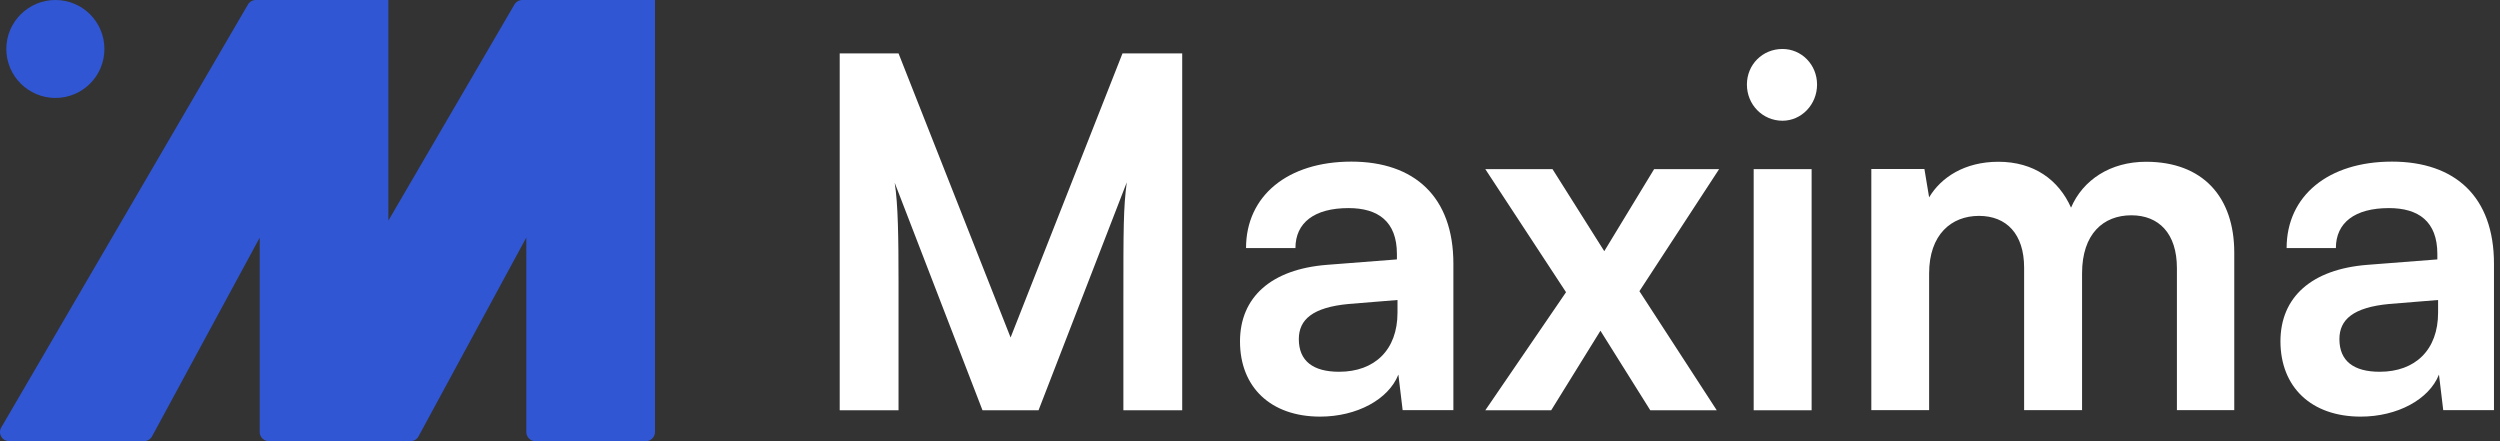 <svg width="170" height="30" viewBox="0 0 170 30" fill="none" xmlns="http://www.w3.org/2000/svg">
<rect x="0" y="0" width="170" height="30" fill="#333333" stroke="none"/>
<g clip-path="url(#clip0_516_12)">
<path d="M61.1 27.9V19.2C61.1 16.18 61.07 13.89 60.84 12.43L66.81 27.9H70.62L76.62 12.4C76.39 14.13 76.39 15.55 76.39 20.43V27.9H80.39V3.63H76.33L68.72 22.95L61.1 3.63H57.1V27.9H61.1Z" fill="white"/>
<path d="M89.77 28.33C92.25 28.33 94.42 27.17 95.09 25.47L95.38 27.89H98.83V17.93C98.83 13.38 96.18 10.99 91.89 10.99C87.57 10.99 84.73 13.31 84.73 16.87H88.09C88.09 15.14 89.38 14.15 91.7 14.15C93.7 14.15 94.99 15.05 94.99 17.27V17.64L90.22 18.01C86.45 18.31 84.32 20.2 84.32 23.22C84.32 26.31 86.39 28.33 89.77 28.33ZM91.06 25.28C89.29 25.28 88.32 24.55 88.32 23.06C88.32 21.73 89.26 20.9 91.71 20.67L95.03 20.4V21.26C95.03 23.79 93.48 25.28 91.06 25.28Z" fill="white"/>
<path d="M105.48 27.9L108.83 22.49L112.22 27.9H116.74L111.48 19.8L116.9 11.5H112.48L109.09 17.08L105.57 11.5H101L106.49 19.87L101 27.9H105.48Z" fill="white"/>
<path d="M121.21 8.21C122.5 8.21 123.56 7.11 123.56 5.75C123.56 4.39 122.5 3.33 121.21 3.33C119.85 3.33 118.79 4.39 118.79 5.75C118.79 7.12 119.86 8.21 121.21 8.21ZM119.25 27.9H123.19V11.5H119.25V27.9Z" fill="white"/>
<path d="M131.18 27.9V18.6C131.18 15.94 132.7 14.68 134.57 14.68C136.44 14.68 137.64 15.91 137.64 18.2V27.89H141.58V18.59C141.58 15.9 143.03 14.64 144.93 14.64C146.8 14.64 148.03 15.87 148.03 18.23V27.89H151.93V17.18C151.93 13.4 149.8 11 145.93 11C143.51 11 141.64 12.23 140.83 14.12C139.99 12.23 138.31 11 135.89 11C133.6 11 131.99 12.06 131.18 13.42L130.86 11.49H127.25V27.89H131.18V27.9Z" fill="white"/>
<path d="M160.53 28.33C163.01 28.33 165.18 27.17 165.85 25.47L166.14 27.89H169.59V17.93C169.59 13.38 166.95 10.99 162.65 10.99C158.33 10.99 155.49 13.31 155.49 16.87H158.84C158.84 15.14 160.13 14.15 162.45 14.15C164.45 14.15 165.74 15.05 165.74 17.27V17.64L160.97 18.01C157.19 18.31 155.07 20.2 155.07 23.22C155.08 26.31 157.15 28.33 160.53 28.33ZM161.82 25.28C160.05 25.28 159.08 24.55 159.08 23.06C159.08 21.73 160.02 20.9 162.47 20.67L165.79 20.4V21.26C165.79 23.79 164.24 25.28 161.82 25.28Z" fill="white"/>
<path d="M44.54 0V29.38C44.54 29.72 44.26 30 43.91 30H36.41C36.07 30 35.79 29.72 35.79 29.38V16.15L28.46 29.67C28.36 29.87 28.14 30 27.92 30H18.29C17.94 30 17.66 29.72 17.66 29.38V16.16L10.34 29.67C10.23 29.87 10.02 30 9.79 30H0.63C0.14 30 -0.16 29.48 0.09 29.06L16.86 0.31C16.97 0.12 17.17 0 17.4 0H26.41V15L34.98 0.31C35.09 0.12 35.3 0 35.52 0H44.54Z" fill="#3056D3"/>
<path d="M7.1 3.33C7.1 5.17 5.61 6.66 3.77 6.66C1.93 6.66 0.43 5.17 0.43 3.33C0.43 1.49 1.93 0 3.77 0C5.61 0 7.1 1.49 7.1 3.33Z" fill="#3056D3"/>
</g>
<defs>
<clipPath id="clip0_516_12">
<rect width="170" height="30" fill="white"/>
</clipPath>
</defs>
</svg>
